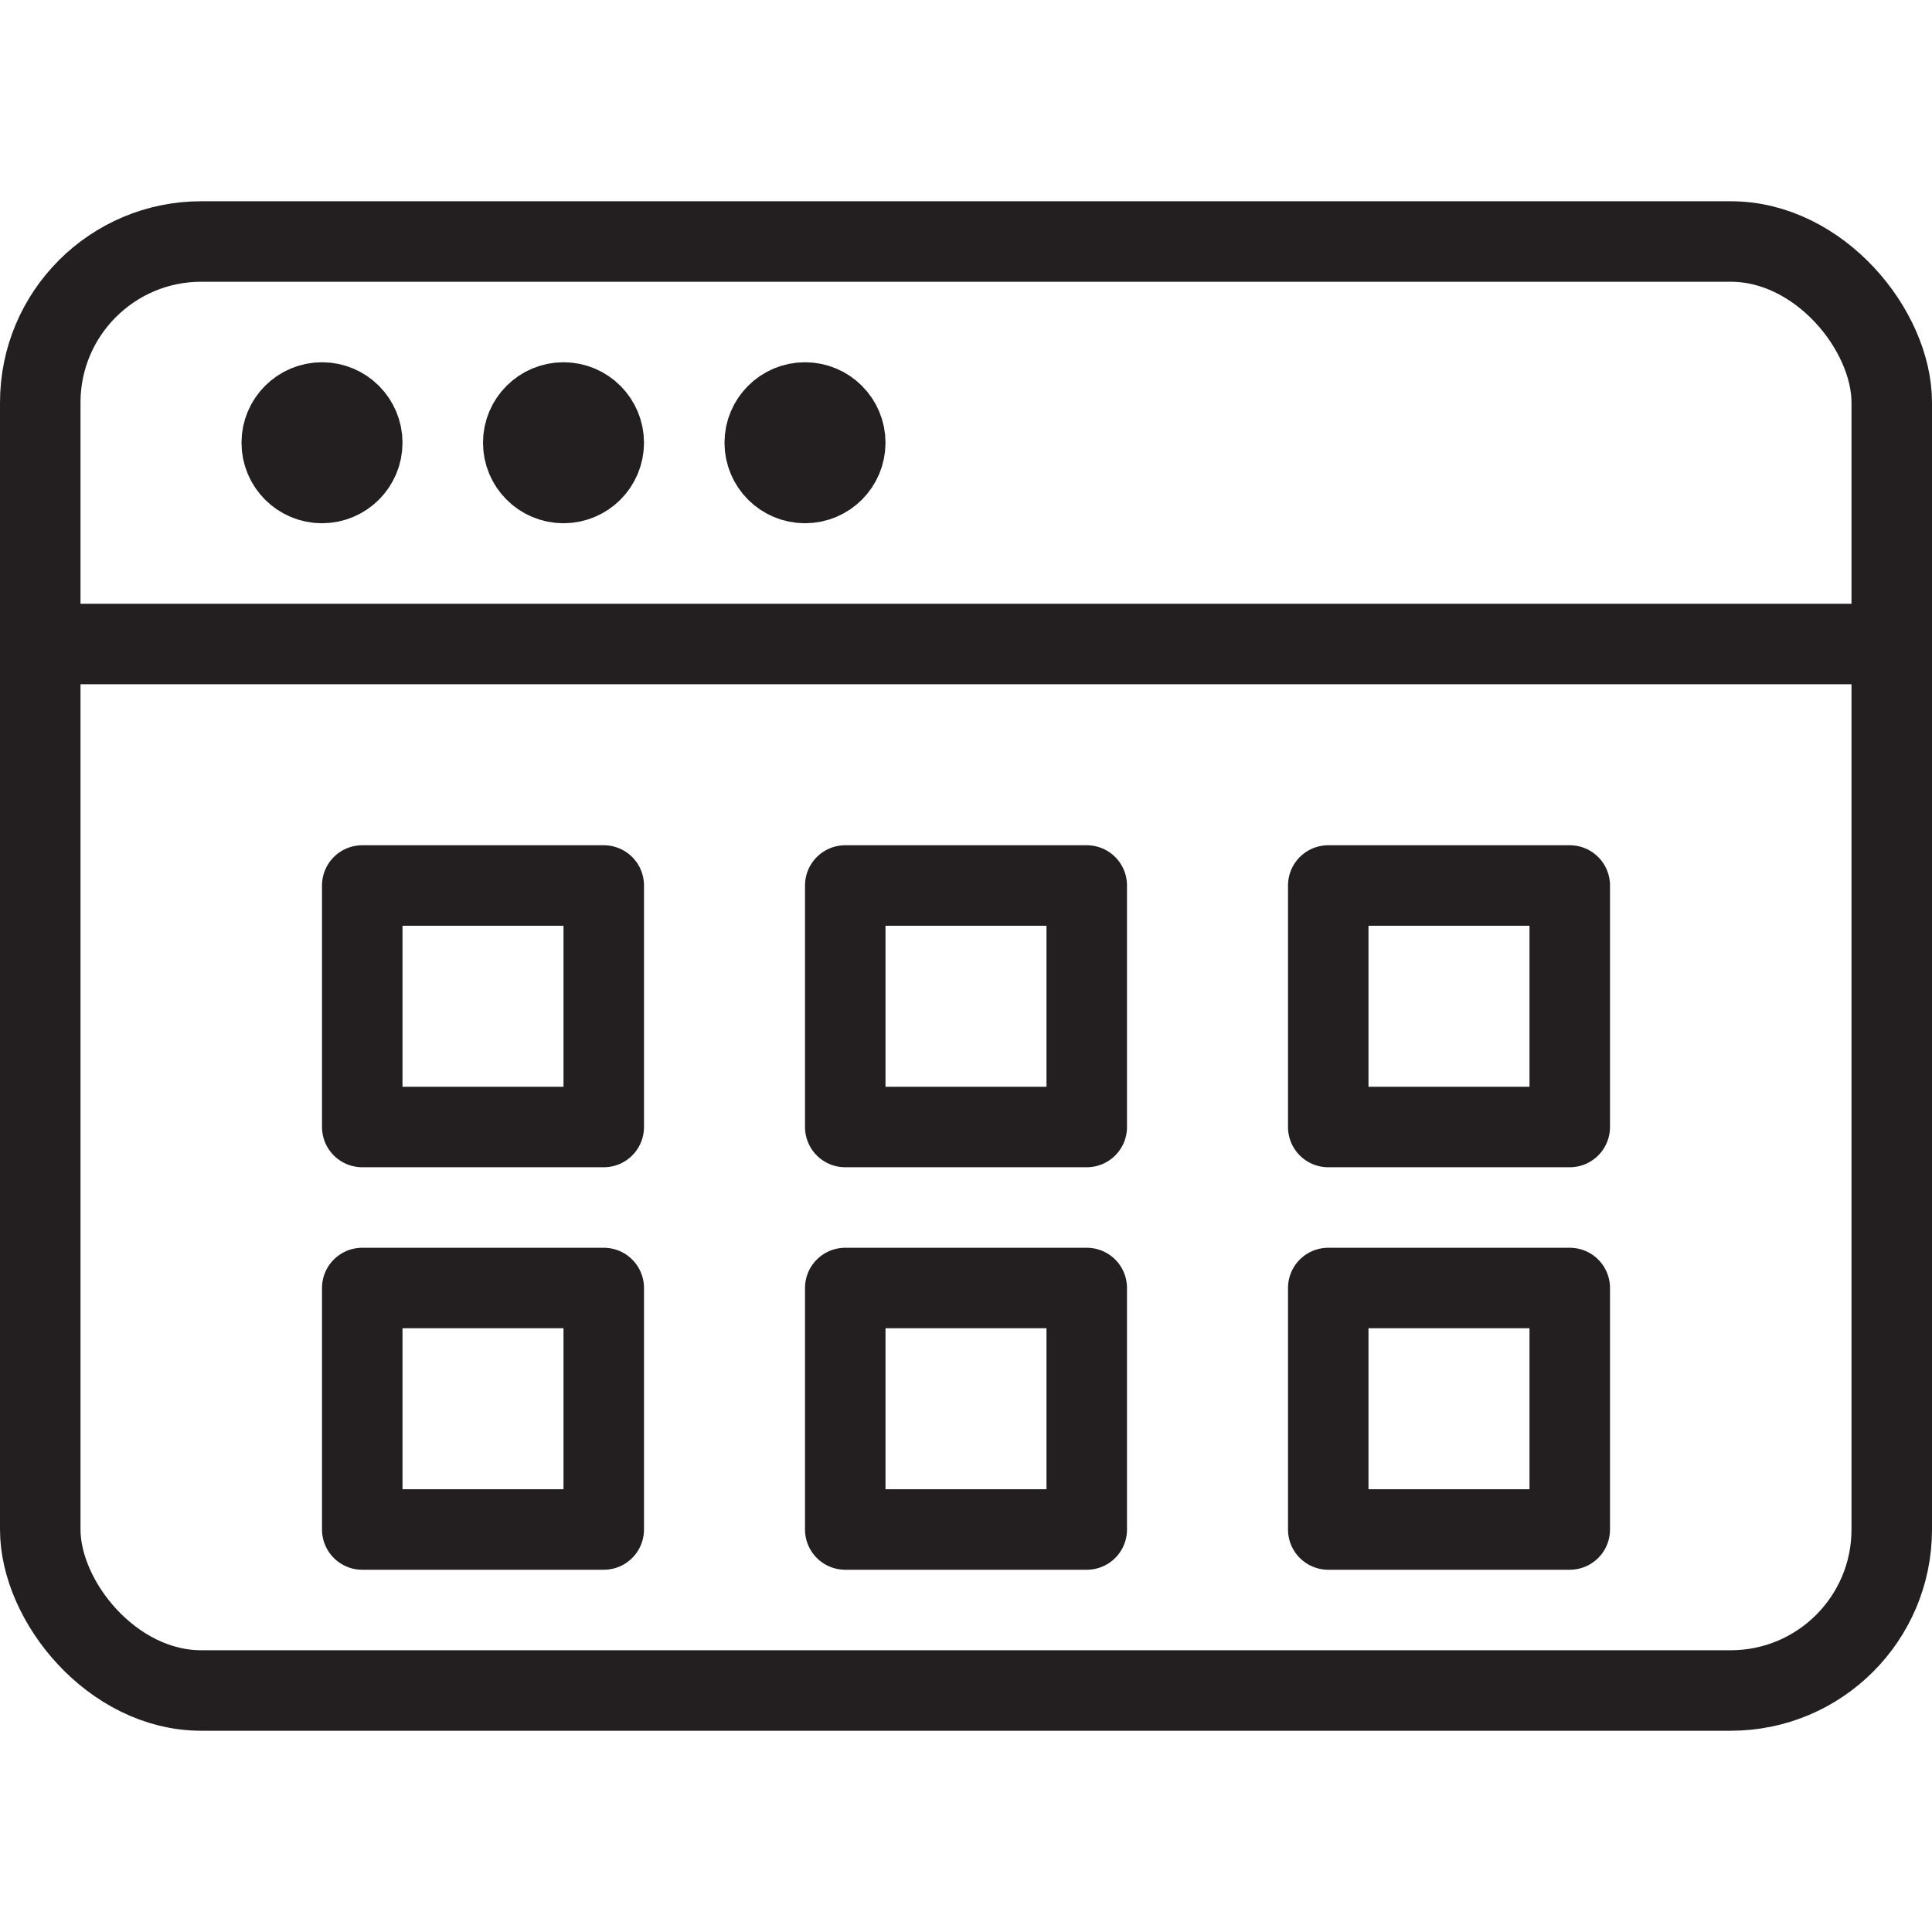 <svg version="1.1" viewBox="0 0 48 48" xmlns="http://www.w3.org/2000/svg" xmlns:xlink="http://www.w3.org/1999/xlink" overflow="hidden"><defs></defs><g id="icons"><rect x="1" y="6" rx="4" ry="4" width="46" height="36" stroke="#231F20" stroke-width="2" stroke-linecap="round" stroke-linejoin="round" fill="none"/><line x1="1" y1="16" x2="47" y2="16" stroke="#231F20" stroke-width="2" stroke-linecap="round" stroke-linejoin="round" fill="none"/><circle cx="8" cy="11" r="1" stroke="#231F20" stroke-width="2" stroke-linecap="round" stroke-linejoin="round" fill="none"/><circle cx="14" cy="11" r="1" stroke="#231F20" stroke-width="2" stroke-linecap="round" stroke-linejoin="round" fill="none"/><circle cx="20" cy="11" r="1" stroke="#231F20" stroke-width="2" stroke-linecap="round" stroke-linejoin="round" fill="none"/><rect x="9" y="22" width="6" height="6" stroke="#231F20" stroke-width="2" stroke-linecap="round" stroke-linejoin="round" fill="none"/><rect x="9" y="32" width="6" height="6" stroke="#231F20" stroke-width="2" stroke-linecap="round" stroke-linejoin="round" fill="none"/><rect x="21" y="22" width="6" height="6" stroke="#231F20" stroke-width="2" stroke-linecap="round" stroke-linejoin="round" fill="none"/><rect x="21" y="32" width="6" height="6" stroke="#231F20" stroke-width="2" stroke-linecap="round" stroke-linejoin="round" fill="none"/><rect x="33" y="22" width="6" height="6" stroke="#231F20" stroke-width="2" stroke-linecap="round" stroke-linejoin="round" fill="none"/><rect x="33" y="32" width="6" height="6" stroke="#231F20" stroke-width="2" stroke-linecap="round" stroke-linejoin="round" fill="none"/></g></svg>
